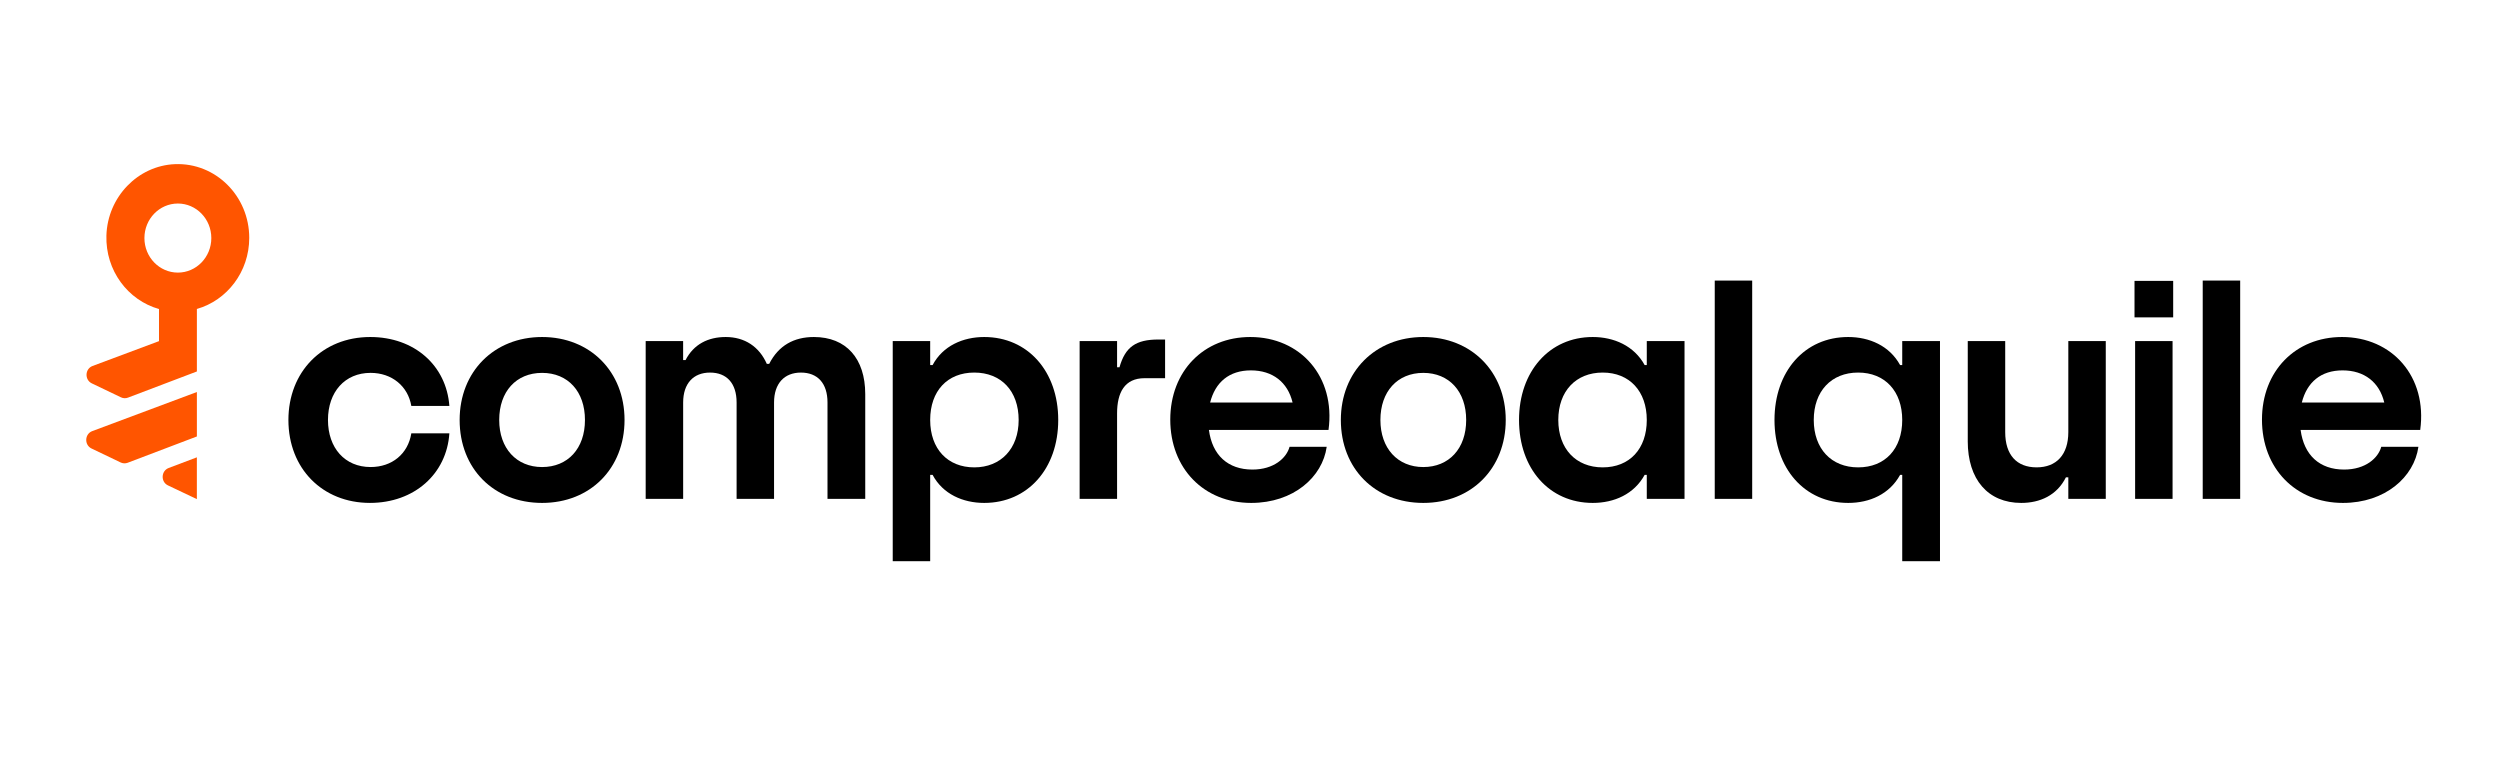 <svg width="195" height="60" viewBox="0 0 195 60" fill="none" xmlns="http://www.w3.org/2000/svg">
<path d="M22.496 32.758C22.496 29.012 25.134 26.287 28.88 26.287C32.319 26.287 34.816 28.501 35.051 31.663H32.083C31.824 30.131 30.576 29.084 28.904 29.084C26.902 29.084 25.582 30.568 25.582 32.757C25.582 34.945 26.902 36.429 28.904 36.429C30.576 36.429 31.825 35.408 32.083 33.802H35.051C34.839 36.964 32.319 39.227 28.856 39.227C25.158 39.227 22.496 36.551 22.496 32.757V32.758Z" fill="black"/>
<path d="M35.852 32.758C35.852 28.988 38.537 26.287 42.283 26.287C46.029 26.287 48.714 28.988 48.714 32.758C48.714 36.528 46.052 39.228 42.283 39.228C38.513 39.228 35.852 36.552 35.852 32.758ZM45.627 32.758C45.627 30.544 44.308 29.085 42.283 29.085C40.257 29.085 38.938 30.544 38.938 32.758C38.938 34.971 40.281 36.43 42.283 36.43C44.285 36.43 45.627 34.995 45.627 32.758Z" fill="black"/>
<path d="M50.363 38.912V26.604H53.284V28.087H53.473C54.109 26.847 55.239 26.287 56.606 26.287C58.09 26.287 59.221 27.042 59.81 28.38H59.998C60.728 26.945 61.93 26.287 63.485 26.287C66.005 26.287 67.489 27.966 67.489 30.739V38.912H64.545V31.396C64.545 29.888 63.767 29.061 62.472 29.061C61.177 29.061 60.376 29.912 60.376 31.396V38.912H57.455V31.396C57.455 29.888 56.677 29.061 55.382 29.061C54.087 29.061 53.286 29.912 53.286 31.396V38.912H50.365H50.363Z" fill="black"/>
<path d="M69.633 43.776V26.604H72.554V28.477H72.742C73.543 26.969 75.121 26.287 76.77 26.287C80.163 26.287 82.542 28.963 82.542 32.758C82.542 36.552 80.163 39.228 76.77 39.228C75.121 39.228 73.543 38.547 72.742 37.038H72.554V43.776H69.633ZM79.455 32.758C79.455 30.496 78.089 29.06 75.993 29.06C73.897 29.06 72.554 30.495 72.554 32.758C72.554 35.02 73.92 36.455 75.993 36.455C78.066 36.455 79.455 34.996 79.455 32.758Z" fill="black"/>
<path d="M84.211 38.912V26.604H87.132V28.647H87.32C87.768 27.066 88.593 26.482 90.359 26.482H90.877V29.499H89.276C87.721 29.499 87.132 30.618 87.132 32.247V38.912H84.211Z" fill="black"/>
<path d="M103.624 33.536H94.296C94.555 35.507 95.78 36.626 97.688 36.626C99.361 36.626 100.35 35.726 100.586 34.85H103.483C103.154 37.209 100.892 39.228 97.595 39.228C93.896 39.228 91.281 36.528 91.281 32.733C91.281 28.939 93.896 26.287 97.524 26.287C101.434 26.287 104.19 29.377 103.624 33.536H103.624ZM94.39 31.396H100.821C100.444 29.814 99.266 28.89 97.57 28.89C95.875 28.89 94.791 29.814 94.39 31.396Z" fill="black"/>
<path d="M104.586 32.758C104.586 28.988 107.271 26.287 111.017 26.287C114.763 26.287 117.448 28.988 117.448 32.758C117.448 36.528 114.786 39.228 111.017 39.228C107.248 39.228 104.586 36.552 104.586 32.758ZM114.362 32.758C114.362 30.544 113.042 29.085 111.017 29.085C108.992 29.085 107.672 30.544 107.672 32.758C107.672 34.971 109.015 36.43 111.017 36.43C113.019 36.43 114.362 34.995 114.362 32.758Z" fill="black"/>
<path d="M118.484 32.758C118.484 28.988 120.84 26.287 124.232 26.287C125.881 26.287 127.459 26.969 128.284 28.477H128.449V26.604H131.393V38.912H128.449V37.038H128.284C127.459 38.547 125.905 39.228 124.232 39.228C120.84 39.228 118.484 36.552 118.484 32.758ZM128.449 32.758C128.449 30.52 127.106 29.06 125.01 29.06C122.913 29.06 121.547 30.519 121.547 32.758C121.547 34.996 122.913 36.455 125.01 36.455C127.106 36.455 128.449 35.02 128.449 32.758Z" fill="black"/>
<path d="M133.75 38.912V21.885H136.671V38.912H133.75Z" fill="black"/>
<path d="M148.374 43.776V37.038H148.209C147.385 38.547 145.83 39.228 144.158 39.228C140.766 39.228 138.41 36.552 138.41 32.758C138.41 28.963 140.766 26.287 144.158 26.287C145.807 26.287 147.385 26.969 148.209 28.477H148.374V26.604H151.319V43.776H148.374ZM148.374 32.758C148.374 30.52 147.032 29.06 144.935 29.06C142.839 29.06 141.473 30.519 141.473 32.758C141.473 34.996 142.839 36.455 144.935 36.455C147.032 36.455 148.374 35.02 148.374 32.758Z" fill="black"/>
<path d="M153.485 34.411V26.603H156.406V33.706C156.406 35.482 157.301 36.454 158.856 36.454C160.411 36.454 161.329 35.457 161.329 33.706V26.603H164.25V38.911H161.329V37.233H161.141C160.434 38.644 159.115 39.228 157.654 39.228C155.063 39.228 153.484 37.403 153.484 34.411H153.485Z" fill="black"/>
<path d="M166.492 24.755V21.909H169.508V24.755H166.492ZM166.539 38.912V26.604H169.46V38.912H166.539Z" fill="black"/>
<path d="M171.812 38.912V21.884H174.734V38.912H171.812Z" fill="black"/>
<path d="M188.776 33.536H179.448C179.708 35.507 180.932 36.626 182.84 36.626C184.513 36.626 185.502 35.726 185.738 34.85H188.636C188.306 37.209 186.044 39.228 182.747 39.228C179.049 39.228 176.434 36.528 176.434 32.733C176.434 28.939 179.049 26.287 182.676 26.287C186.586 26.287 189.342 29.377 188.777 33.536H188.776ZM179.542 31.396H185.973C185.596 29.814 184.419 28.89 182.723 28.89C181.027 28.89 179.944 29.814 179.542 31.396Z" fill="black"/>
<path d="M7.196 33.626C6.599 33.85 6.563 34.708 7.139 34.983L9.412 36.073C9.583 36.154 9.78 36.163 9.957 36.096L15.357 34.044V30.577L7.195 33.627L7.196 33.626Z" fill="#FF5500"/>
<path d="M13.154 36.504C12.559 36.73 12.525 37.587 13.101 37.861L15.355 38.932V35.671L13.154 36.504Z" fill="#FF5500"/>
<path d="M19.441 18.554C19.441 15.301 16.828 12.679 13.651 12.804C10.749 12.919 8.391 15.371 8.3 18.368C8.217 21.102 9.982 23.424 12.402 24.104V26.609L7.219 28.546C6.622 28.77 6.586 29.628 7.162 29.903L9.435 30.992C9.607 31.075 9.803 31.083 9.981 31.016L15.357 28.974V24.099C17.712 23.426 19.441 21.199 19.441 18.554V18.554ZM13.874 21.263C12.433 21.263 11.265 20.057 11.265 18.569C11.265 17.081 12.433 15.875 13.874 15.875C15.315 15.875 16.483 17.081 16.483 18.569C16.483 20.057 15.315 21.263 13.874 21.263Z" fill="#FF5500"/>
</svg>